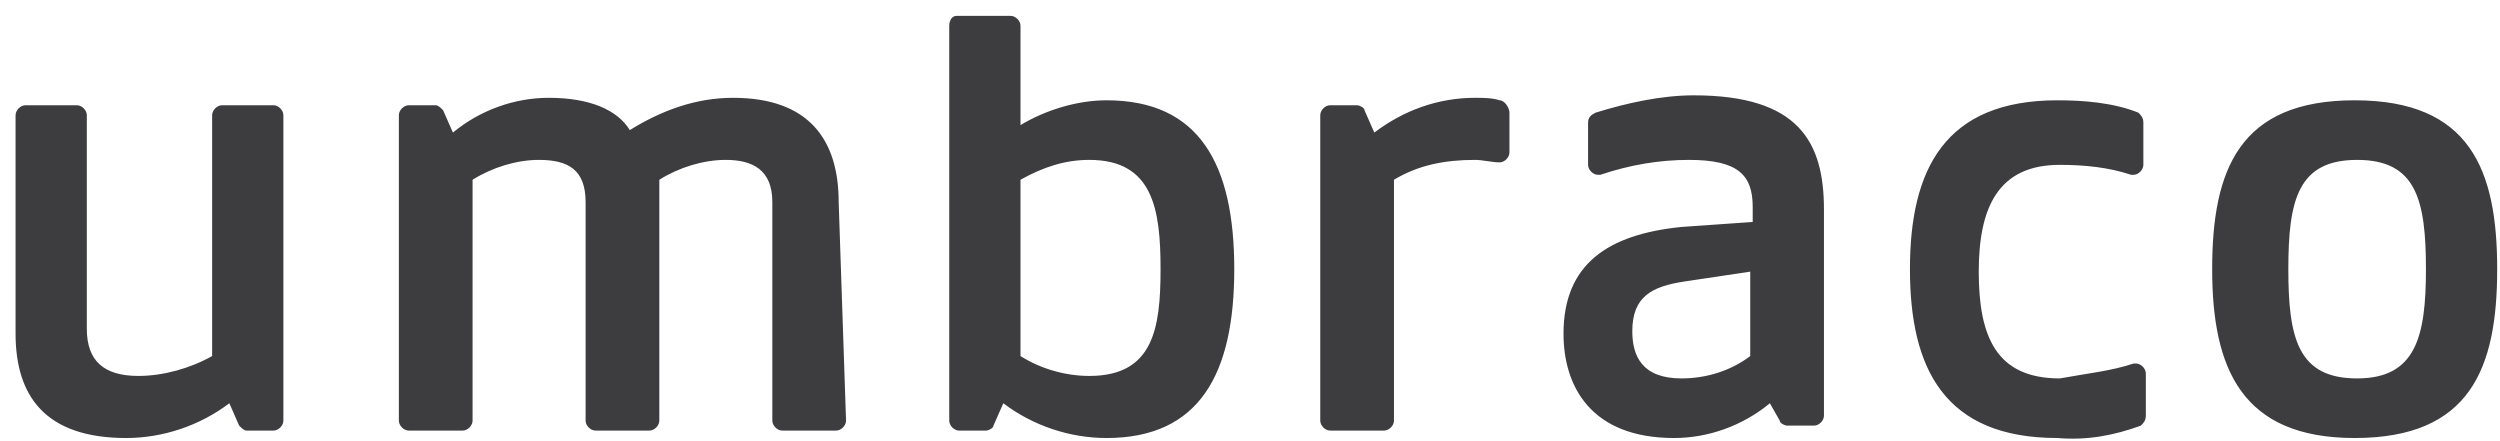 <svg width="136" height="24" viewBox="0 0 136 24" fill="none" xmlns="http://www.w3.org/2000/svg">
<path d="M120.342 14.642C120.342 9.239 121.812 5.456 128.094 5.456C134.376 5.456 135.847 9.239 135.847 14.642C135.847 20.046 134.376 23.828 128.094 23.828C121.946 23.828 120.342 20.046 120.342 14.642ZM131.971 14.642C131.971 10.86 131.436 8.698 128.228 8.698C125.02 8.698 124.485 10.86 124.485 14.642C124.485 18.425 125.02 20.586 128.228 20.586C131.436 20.586 131.971 18.29 131.971 14.642ZM13.01 23.153C13.144 23.288 13.277 23.423 13.411 23.423H14.882C15.149 23.423 15.416 23.153 15.416 22.883V6.267C15.416 5.996 15.149 5.726 14.882 5.726H12.075C11.807 5.726 11.54 5.996 11.54 6.267V19.37C10.337 20.046 8.867 20.451 7.53 20.451C5.659 20.451 4.723 19.641 4.723 17.884V6.267C4.723 5.996 4.456 5.726 4.188 5.726H1.381C1.114 5.726 0.847 5.996 0.847 6.267V18.155C0.847 21.532 2.451 23.828 6.862 23.828C8.867 23.828 10.872 23.153 12.476 21.937L13.01 23.153ZM45.624 10.995C45.624 7.617 44.02 5.321 39.877 5.321C37.872 5.321 36 5.996 34.263 7.077C33.594 5.996 32.124 5.321 29.852 5.321C27.98 5.321 26.109 5.996 24.639 7.212L24.104 5.996C23.971 5.861 23.837 5.726 23.703 5.726H22.233C21.966 5.726 21.698 5.996 21.698 6.267V22.883C21.698 23.153 21.966 23.423 22.233 23.423H25.174C25.441 23.423 25.708 23.153 25.708 22.883V9.779C26.777 9.104 28.114 8.698 29.317 8.698C30.921 8.698 31.857 9.239 31.857 10.995V22.883C31.857 23.153 32.124 23.423 32.391 23.423H35.332C35.599 23.423 35.867 23.153 35.867 22.883V9.779C36.936 9.104 38.273 8.698 39.475 8.698C40.946 8.698 42.015 9.239 42.015 10.995V22.883C42.015 23.153 42.282 23.423 42.55 23.423H45.49C45.758 23.423 46.025 23.153 46.025 22.883L45.624 10.995ZM54.58 21.937C56.183 23.153 58.188 23.828 60.193 23.828C65.272 23.828 67.144 20.316 67.144 14.642C67.144 8.968 65.272 5.456 60.193 5.456C58.589 5.456 56.852 5.996 55.515 6.807V1.403C55.515 1.133 55.248 0.863 54.98 0.863H52.04C51.773 0.863 51.639 1.133 51.639 1.403V22.883C51.639 23.153 51.906 23.423 52.173 23.423H53.644C53.778 23.423 54.045 23.288 54.045 23.153L54.58 21.937ZM59.258 20.451C57.921 20.451 56.584 20.046 55.515 19.37V9.779C56.718 9.104 57.921 8.698 59.258 8.698C62.733 8.698 63.134 11.4 63.134 14.642C63.134 17.884 62.733 20.451 59.258 20.451ZM81.579 8.833C81.178 8.833 80.644 8.698 80.243 8.698C78.639 8.698 77.169 8.968 75.832 9.779V22.883C75.832 23.153 75.565 23.423 75.297 23.423H72.357C72.089 23.423 71.822 23.153 71.822 22.883V6.267C71.822 5.996 72.089 5.726 72.357 5.726H73.827C73.961 5.726 74.228 5.861 74.228 5.996L74.763 7.212C76.367 5.996 78.238 5.321 80.243 5.321C80.644 5.321 81.178 5.321 81.579 5.456C81.847 5.456 82.114 5.861 82.114 6.131V8.293C82.114 8.563 81.847 8.833 81.579 8.833ZM91.604 15.318C89.867 15.588 88.797 16.128 88.797 18.02C88.797 19.37 89.332 20.586 91.471 20.586C92.807 20.586 94.144 20.181 95.213 19.37V14.777L91.604 15.318ZM96.282 21.937C94.812 23.153 92.941 23.828 91.07 23.828C86.525 23.828 85.055 20.992 85.055 18.155C85.055 14.372 87.461 12.751 91.471 12.346L95.347 12.075V11.265C95.347 9.509 94.545 8.698 91.872 8.698C90.268 8.698 88.664 8.968 87.06 9.509H86.926C86.659 9.509 86.391 9.239 86.391 8.968V6.672C86.391 6.402 86.525 6.267 86.792 6.131C88.53 5.591 90.401 5.186 92.139 5.186C97.886 5.186 99.223 7.753 99.223 11.4V22.613C99.223 22.883 98.956 23.153 98.688 23.153H97.218C97.084 23.153 96.817 23.018 96.817 22.883L96.282 21.937ZM116.065 19.776H116.198C116.466 19.776 116.733 20.046 116.733 20.316V22.613C116.733 22.883 116.599 23.018 116.466 23.153C114.995 23.693 113.525 23.964 111.921 23.828C105.773 23.828 103.901 20.046 103.901 14.642C103.901 9.239 105.773 5.456 111.921 5.456C113.391 5.456 114.995 5.591 116.332 6.131C116.466 6.267 116.599 6.402 116.599 6.672V8.968C116.599 9.239 116.332 9.509 116.065 9.509H115.931C114.728 9.104 113.391 8.968 112.055 8.968C108.713 8.968 107.644 11.265 107.644 14.777C107.644 18.29 108.579 20.586 112.055 20.586C113.525 20.316 114.862 20.181 116.065 19.776Z" fill="#3D3D3F"/>
</svg>
